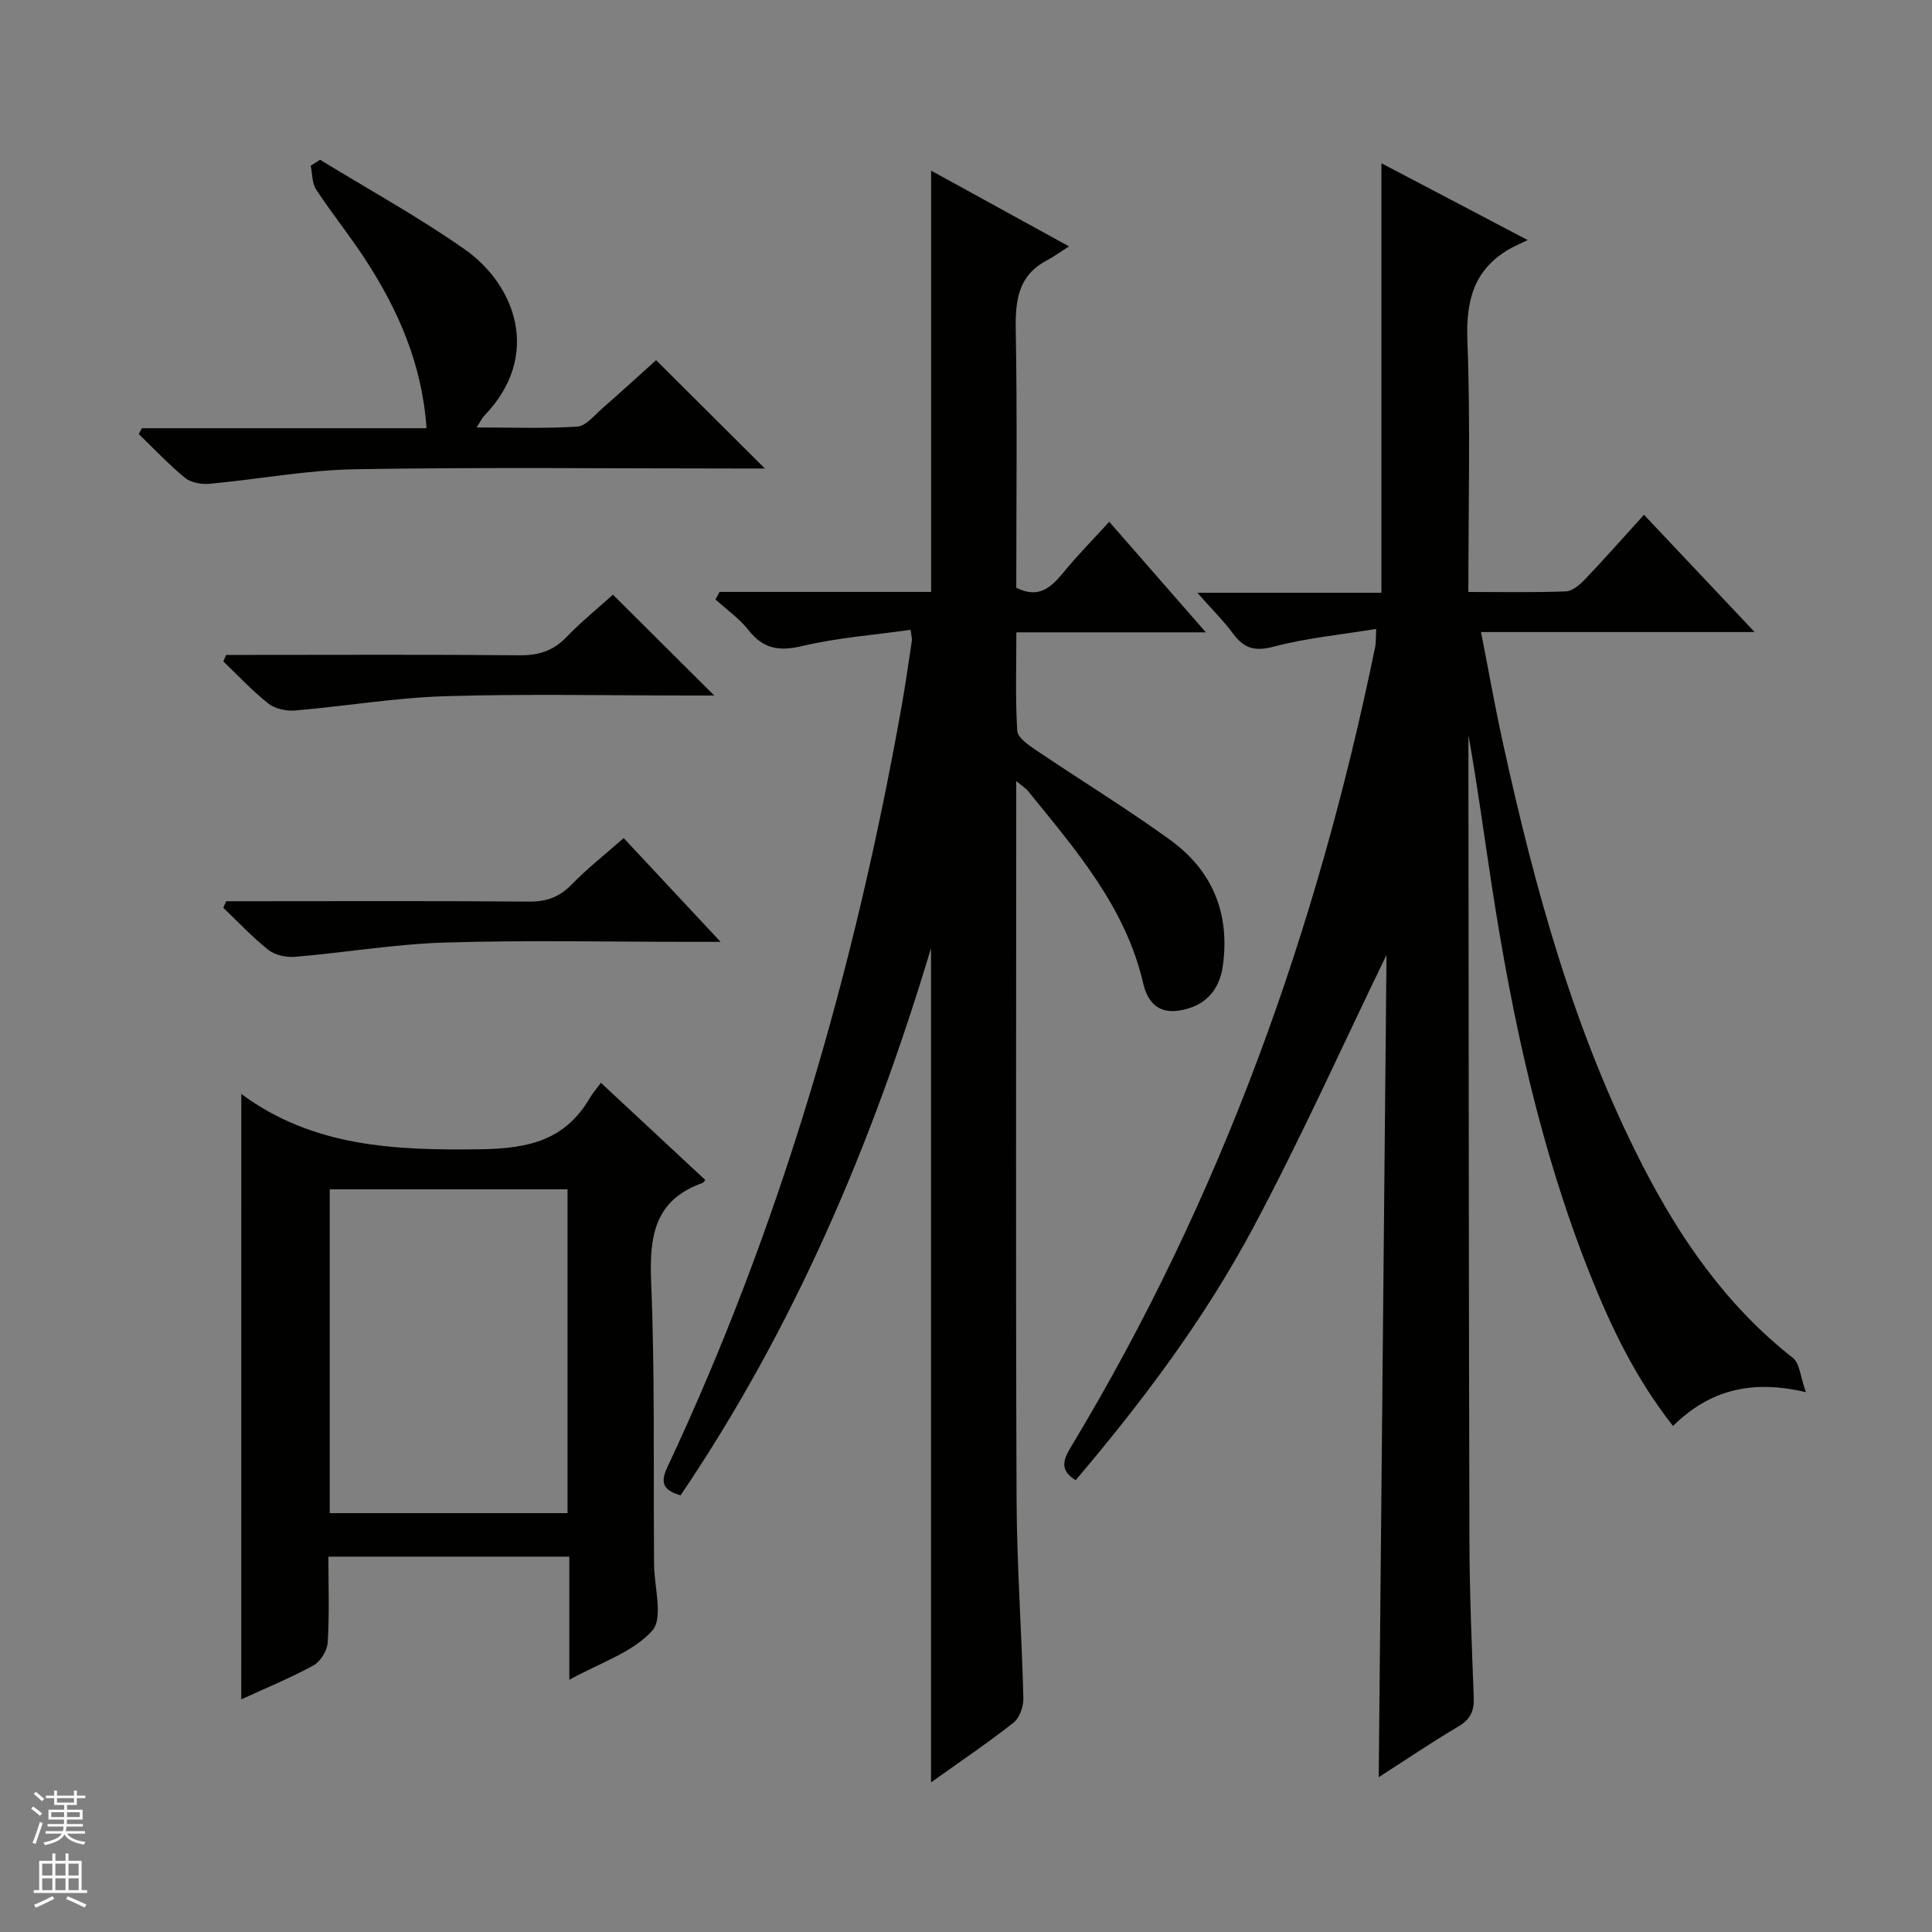 <svg enable-background="new 0 0 400 400" viewBox="0 0 400 400" xmlns="http://www.w3.org/2000/svg"><rect x="0" y="0" width="400" height="400" fill="#808080" stroke="none"/><g fill="#010100"><path d="m222.7 306.46c-3.4-2.09-2.57-4.25-.89-7.03 30.98-51.36 50.9-106.94 62.91-165.52.16-.79.1-1.62.2-3.7-7.36 1.21-14.46 1.88-21.25 3.68-3.9 1.03-6.11.34-8.35-2.68-1.96-2.64-4.33-4.98-7.42-8.48h38.11c0-30.07 0-59.29 0-88.93 9.26 4.86 18.85 9.9 30.28 15.9-1.92.94-2.97 1.37-3.93 1.94-7.26 4.29-8.86 10.66-8.55 18.86.65 17.12.2 34.28.2 52.06 6.94 0 13.57.14 20.18-.12 1.38-.05 2.92-1.4 3.99-2.52 4.01-4.21 7.86-8.57 12.19-13.34 7.49 7.94 14.8 15.68 22.91 24.28-19.35 0-37.56 0-56.65 0 1.58 8.05 2.89 15.48 4.51 22.84 6.62 30.22 14.75 59.96 28.97 87.66 7.82 15.22 17.43 29.07 31.1 39.79 1.41 1.11 1.52 3.87 2.68 7.09-11.57-2.74-20.13-.27-27.51 6.99-7.64-9.68-12.83-20.44-17.24-31.55-10.24-25.76-16.02-52.68-20.23-79.98-1.62-10.48-3-21-4.89-31.52v7.89c.06 52.98.07 105.97.21 158.95.03 10.81.48 21.62.9 32.43.11 2.8-.71 4.54-3.22 6.02-5.54 3.27-10.87 6.89-16.46 10.48.54-57.19 1.08-113.9 1.61-170.24-9.14 18.82-17.76 38.07-27.68 56.62-10.06 18.82-22.88 35.88-36.68 52.13z"/><path d="m148.98 122.55h43.8c0-29.28 0-58.12 0-87.22 8.79 4.83 17.91 9.84 28.55 15.68-1.9 1.21-3.21 2.17-4.62 2.92-5.9 3.11-6.51 8.24-6.41 14.3.32 17.8.11 35.61.11 53.46 5.29 2.62 7.77-.8 10.48-4.03 2.67-3.18 5.59-6.15 8.77-9.63 6.51 7.45 12.89 14.75 20 22.89-13.61 0-26.15 0-39.23 0 0 7.15-.23 13.79.18 20.39.09 1.41 2.3 2.93 3.84 3.97 9.23 6.23 18.74 12.06 27.76 18.57 8.81 6.36 12.51 15.28 10.95 26.21-.74 5.2-3.89 8.38-9.07 9.17-4.49.68-6.56-2-7.42-5.69-3.68-15.87-14.05-27.68-23.88-39.83-.4-.49-.98-.84-2.39-2.01v6.08c0 47.48-.12 94.97.07 142.45.05 13.79 1.06 27.57 1.41 41.36.04 1.71-.78 4.08-2.04 5.07-5.47 4.3-11.26 8.2-17.08 12.36 0-57.41 0-114.49 0-172.73-12.22 40.74-28.41 78.64-51.85 113.3-3.35-.97-4.35-2.39-2.79-5.72 23.58-50.21 38.81-103.01 48.52-157.49.82-4.57 1.46-9.18 2.16-13.77.05-.32-.07-.66-.27-2.21-7.49 1.06-15.09 1.61-22.41 3.35-4.81 1.14-8.07.62-11.15-3.29-1.9-2.42-4.54-4.25-6.84-6.35.3-.54.58-1.05.85-1.56z"/><path d="m49.96 226.43c-.4-.02-.19-.08-.07.01 14.91 11.07 31.95 11.75 49.69 11.5 9.85-.14 17.42-1.87 22.53-10.6.58-1 1.36-1.88 2.3-3.16 7.58 7.06 14.6 13.6 21.62 20.13-.33.36-.42.55-.56.6-9.94 3.5-11.05 11.01-10.66 20.41.78 18.95.46 37.95.6 56.93v1.5c.02 4.75 1.98 11.23-.37 13.86-4.03 4.51-10.75 6.61-17.17 10.18 0-9.09 0-17.15 0-25.5-16.75 0-32.98 0-49.88 0 0 5.92.22 11.86-.14 17.77-.1 1.68-1.5 3.96-2.96 4.75-4.94 2.69-10.17 4.83-14.94 7.02.01-41.87.01-83.65.01-125.4zm67.54 86.85c0-22.74 0-44.8 0-67.04-16.55 0-32.78 0-49.23 0v67.04z"/><path d="m66.28 33.08c10.02 6.15 20.36 11.82 29.96 18.56 10.47 7.35 16 22.06 4.01 34.44-.44.45-.71 1.07-1.58 2.42 7.39 0 14.15.26 20.86-.18 1.78-.12 3.5-2.31 5.1-3.71 3.87-3.38 7.67-6.85 11.21-10.04 7.47 7.43 14.73 14.67 22.52 22.43-1.97 0-3.69 0-5.41 0-26.47 0-52.95-.29-79.41.15-10.05.17-20.07 2.09-30.12 3.01-1.67.15-3.86-.21-5.09-1.21-3.4-2.78-6.43-6.02-9.6-9.08.21-.4.42-.81.63-1.21h58.95c-.93-13.42-5.95-24.64-12.81-35.15-3.18-4.87-6.86-9.41-10.05-14.27-.87-1.32-.77-3.27-1.12-4.94.65-.41 1.3-.82 1.95-1.22z"/><path d="m126.9 123.12c7.19 7.16 13.97 13.9 20.98 20.88-1.5 0-3.08 0-4.67 0-16.99 0-34-.37-50.98.14-10.4.31-20.75 2.08-31.14 2.96-1.82.15-4.14-.34-5.52-1.43-3.34-2.63-6.25-5.79-9.34-8.73.2-.45.4-.9.6-1.35h5.18c18.49 0 36.99-.1 55.48.08 3.93.04 7-.86 9.77-3.75 3.11-3.23 6.62-6.06 9.64-8.8z"/><path d="m149.19 195c-2.8 0-4.39 0-5.98 0-16.99 0-34-.37-50.98.14-10.4.31-20.75 2.08-31.14 2.96-1.82.15-4.14-.34-5.52-1.43-3.33-2.63-6.25-5.79-9.34-8.73.2-.45.4-.9.6-1.35h5.18c19.16 0 38.32-.09 57.48.08 3.62.03 6.29-.91 8.83-3.51 3.23-3.32 6.9-6.2 10.8-9.65 6.47 6.94 12.85 13.76 20.07 21.49z"/></g><path d="m6.45 374.46.42-.45c.65.47 1.27.95 1.85 1.44l-.45.49c-.66-.56-1.26-1.06-1.83-1.48m.93 7.33-.63-.26c.55-1.36 1.05-2.8 1.52-4.33.19.1.38.19.59.27-.46 1.29-.95 2.73-1.48 4.32m-.38-10.38.44-.42c.43.34 1.01.82 1.74 1.44l-.49.49c-.53-.51-1.09-1.01-1.69-1.51m2.5.35h1.72v-1.04h.59v1.04h3.52v-1.04h.59v1.04h1.75v.53h-1.75v1.42h-2.03v.97h3.22v2.03h-3.24c0 .35-.01.66-.03.93h3.32v.53h-3.37c-.03.27-.08.58-.15.94h3.96v.53h-3.71c.67.92 1.93 1.48 3.79 1.68-.13.24-.23.44-.29.59-2.13-.38-3.48-1.08-4.04-2.12-.43.97-1.77 1.72-4.03 2.23-.09-.19-.2-.37-.33-.55 2.1-.42 3.37-1.03 3.81-1.83h-3.36v-.53h3.58c.08-.29.13-.61.16-.94h-3.33v-.53h3.39c.02-.27.04-.58.04-.93h-3.23v-2.03h3.25v-.97h-2.07v-1.42h-1.73zm1.12 3.44v1h2.65c.01-.3.02-.44.01-.4v-.25-.35zm1.19-2h3.52v-.91h-3.52zm4.71 2h-2.63v.59c0 .15-.01.28-.01.4h2.64z" fill="#fafafc"/><path d="m13.55 383.74h.63v1.52h2.72v6.07h1.13v.6h-11.05v-.6h1.13v-6.07h2.73v-1.52h.63v1.52h2.1v-1.52zm-2.68 8.83.38.56c-1.24.63-2.53 1.25-3.85 1.85-.1-.21-.21-.42-.34-.63 1.36-.55 2.63-1.15 3.81-1.78m-2.13-4.27h2.1v-2.45h-2.1zm0 3.04h2.1v-2.46h-2.1zm2.72-3.04h2.1v-2.45h-2.1zm0 3.04h2.1v-2.46h-2.1zm6.07 3.6c-1.41-.71-2.7-1.3-3.86-1.78l.35-.56c1.45.62 2.75 1.19 3.88 1.72zm-1.25-9.09h-2.1v2.45h2.1zm-2.09 5.49h2.1v-2.46h-2.1z" fill="#fafafc"/></svg>